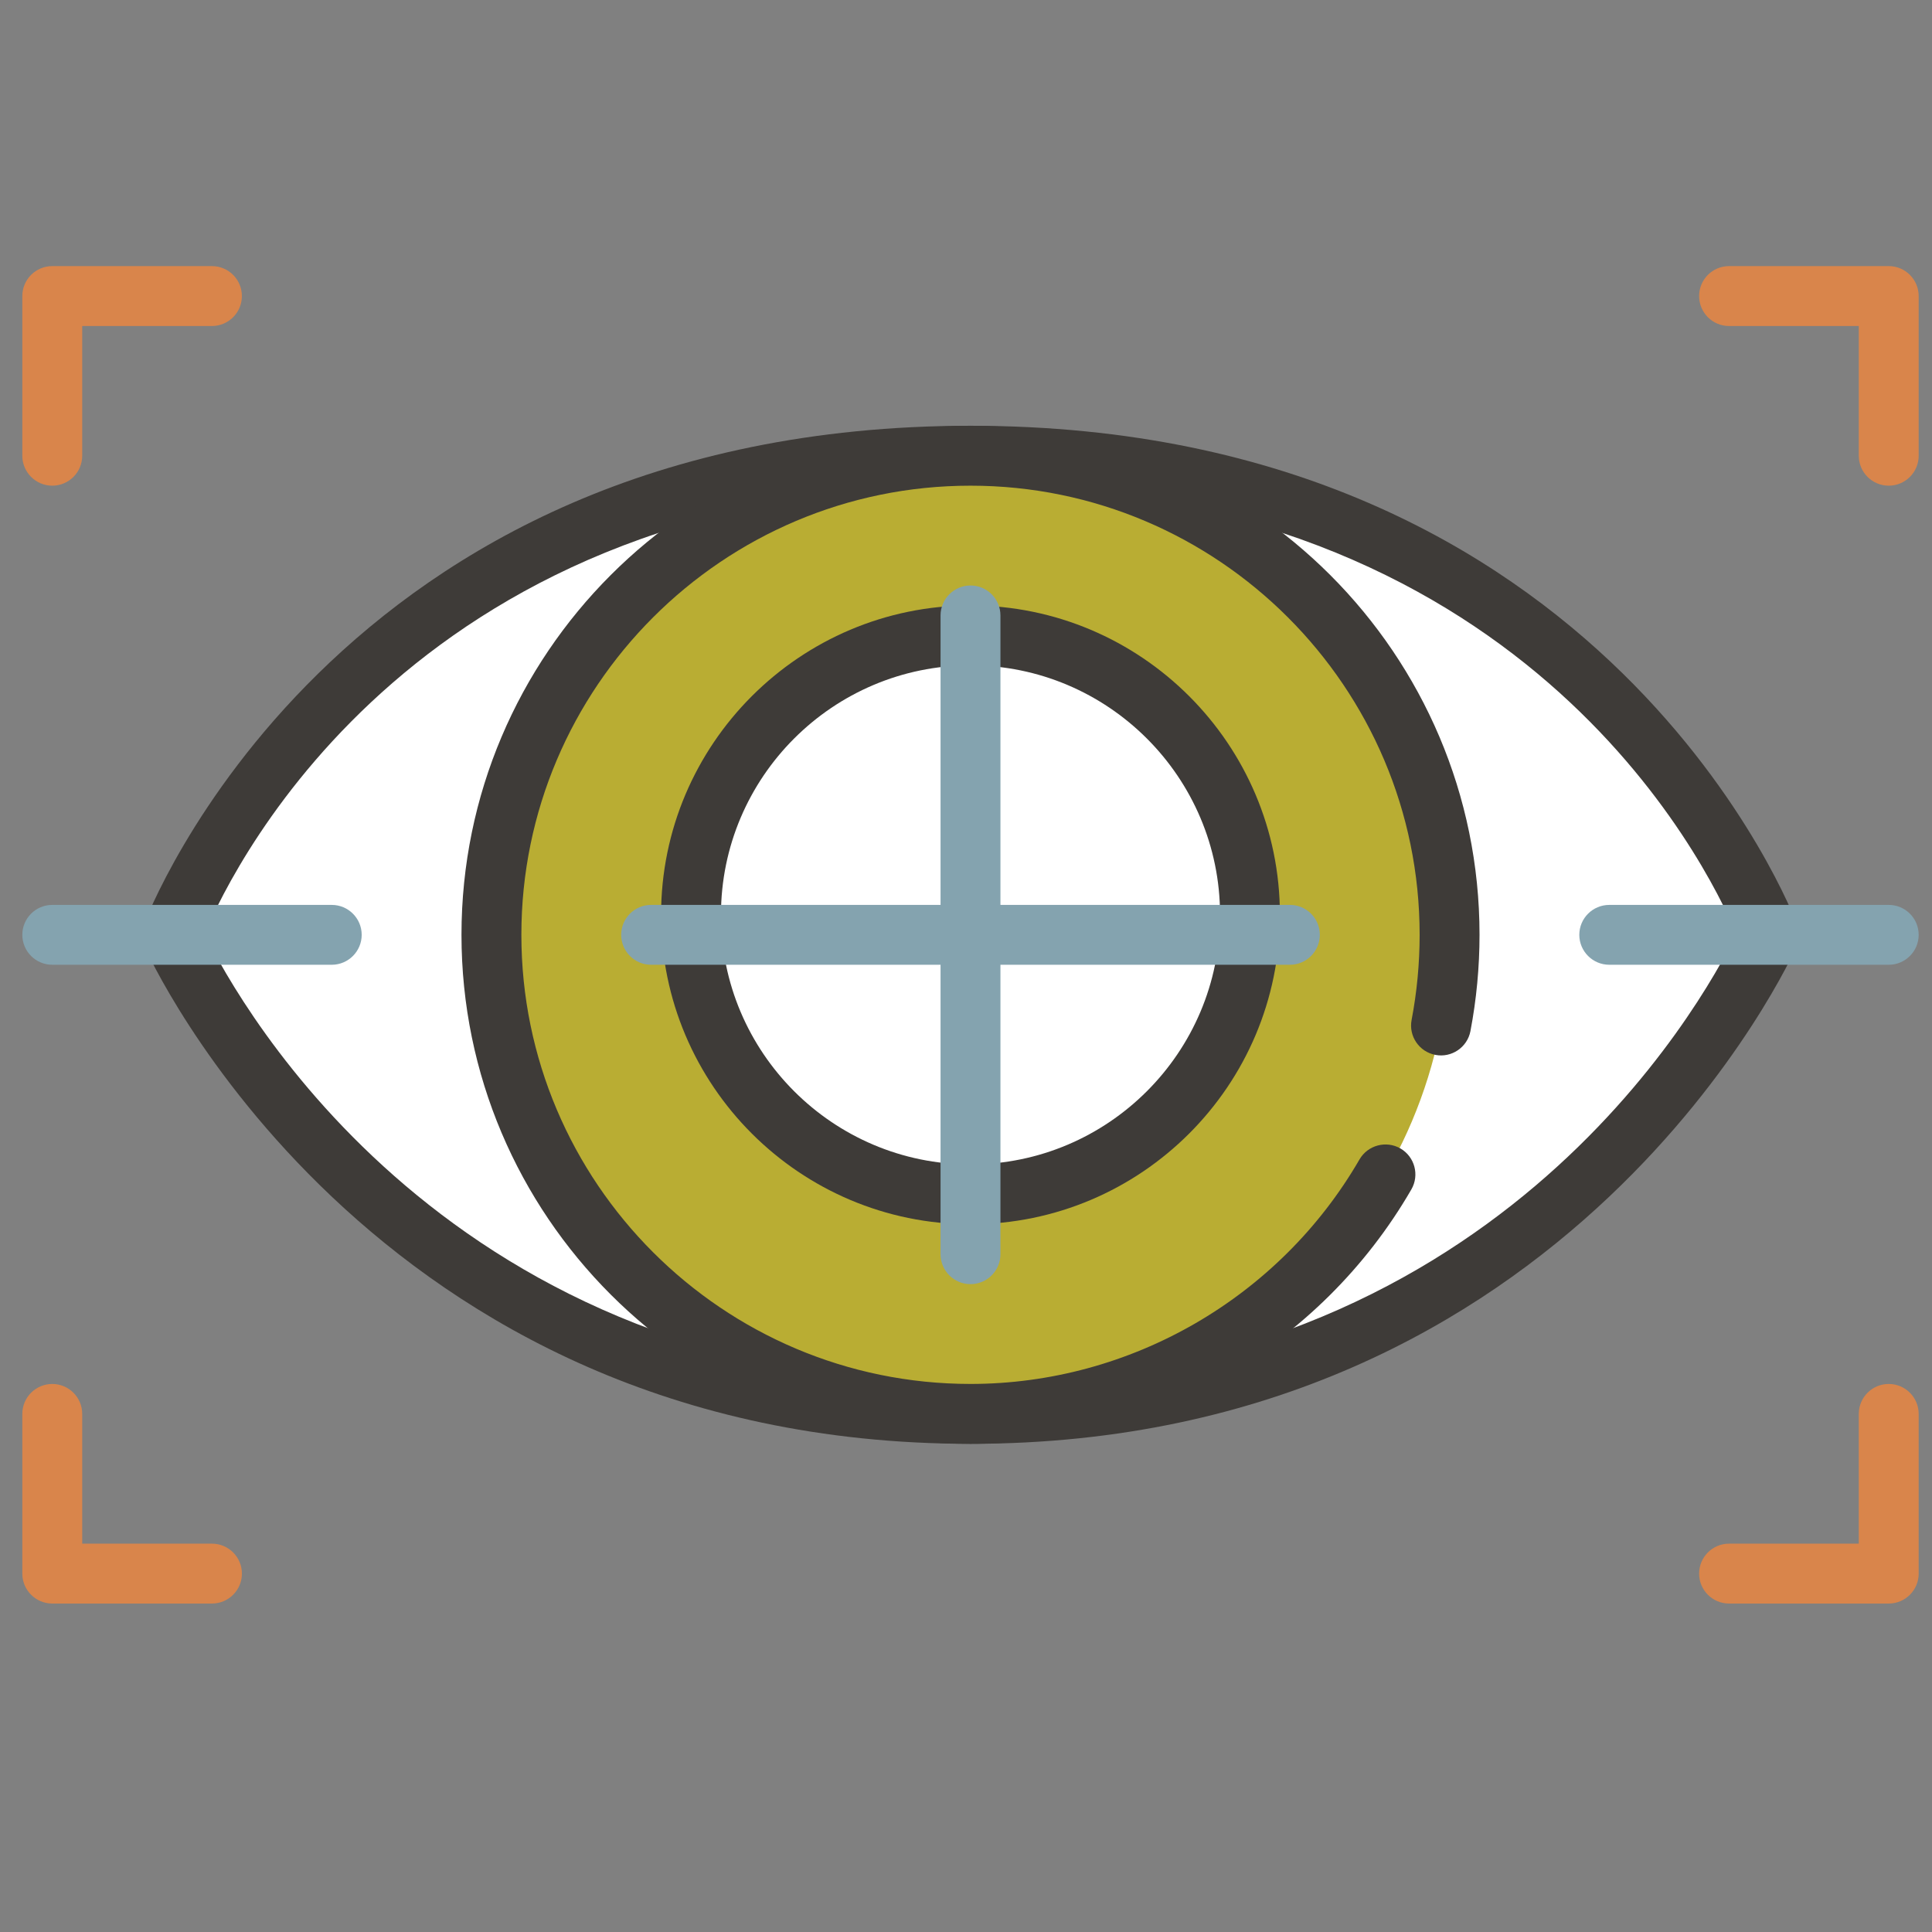 <?xml version="1.0" encoding="utf-8"?>
<!-- Generator: Adobe Illustrator 16.0.0, SVG Export Plug-In . SVG Version: 6.00 Build 0)  -->
<!DOCTYPE svg PUBLIC "-//W3C//DTD SVG 1.1//EN" "http://www.w3.org/Graphics/SVG/1.1/DTD/svg11.dtd">
<svg version="1.1" id="Layer_1" xmlns="http://www.w3.org/2000/svg" xmlns:xlink="http://www.w3.org/1999/xlink" x="0px" y="0px"
	 width="145px" height="145px" viewBox="0 0 145 145" enable-background="new 0 0 145 145" xml:space="preserve">
<rect x="0" y="0" width="145" height="145" fill="#808080" stroke="none"/>
<path fill="#FFFFFF" d="M132.763,70.16c0,0-15.632,35.956-59.925,35.956c-44.293,0-59.925-35.956-59.925-35.956
	s13.027-35.956,59.925-35.956S132.763,70.16,132.763,70.16"/>
<path fill="#3E3B38" d="M72.838,108.362c-45.244,0-61.826-36.933-61.987-37.307c-0.229-0.527-0.249-1.12-0.052-1.664
	c0.138-0.373,14.118-37.436,62.039-37.436c47.921,0,61.903,37.063,62.037,37.436c0.196,0.543,0.179,1.136-0.05,1.664
	C134.664,71.429,118.079,108.362,72.838,108.362 M15.359,70.087c2.639,5.38,18.418,33.781,57.479,33.781
	c39.059,0,54.84-28.401,57.479-33.781c-2.283-5.402-16.193-33.636-57.479-33.636C31.552,36.451,17.641,64.685,15.359,70.087"/>
<path fill="#B9AD33" d="M36.882,70.16c0-19.857,16.098-35.956,35.956-35.956s35.956,16.098,35.956,35.956
	c0,19.857-16.099,35.956-35.956,35.956S36.882,90.017,36.882,70.16"/>
<path fill="#3E3B38" d="M72.838,108.362c-21.063,0-38.203-17.137-38.203-38.203c0-21.064,17.14-38.203,38.203-38.203
	s38.203,17.139,38.203,38.203c0,2.426-0.231,4.861-0.682,7.229c-0.235,1.22-1.419,2.019-2.632,1.783
	c-1.218-0.231-2.017-1.41-1.783-2.626c0.398-2.091,0.602-4.239,0.602-6.386c0-18.585-15.122-33.708-33.708-33.708
	c-18.588,0-33.708,15.123-33.708,33.708c0,18.587,15.12,33.708,33.708,33.708c11.995,0,23.182-6.457,29.197-16.853
	c0.623-1.072,2.003-1.435,3.071-0.819c1.075,0.625,1.439,1.999,0.819,3.074C99.111,101.048,86.433,108.362,72.838,108.362"/>
<path fill="#FFFFFF" d="M51.862,68.661c0-11.583,9.393-20.973,20.976-20.973s20.976,9.39,20.976,20.973s-9.393,20.976-20.976,20.976
	S51.862,80.244,51.862,68.661"/>
<path fill="#3E3B38" d="M72.838,91.882c-12.805,0-23.223-10.415-23.223-23.221c0-12.803,10.417-23.22,23.223-23.22
	c12.806,0,23.221,10.417,23.221,23.22C96.059,81.467,85.644,91.882,72.838,91.882 M72.838,49.936
	c-10.327,0-18.728,8.401-18.728,18.726c0,10.327,8.401,18.729,18.728,18.729s18.729-8.401,18.729-18.729
	C91.566,58.336,83.165,49.936,72.838,49.936"/>
<path fill="#D9854B" d="M3.923,36.451c-1.24,0-2.248-1.007-2.248-2.247V22.22c0-1.243,1.007-2.248,2.248-2.248h11.983
	c1.243,0,2.248,1.005,2.248,2.248c0,1.24-1.005,2.248-2.248,2.248H6.17v9.736C6.17,35.444,5.166,36.451,3.923,36.451"/>
<path fill="#D9854B" d="M141.753,36.451c-1.243,0-2.248-1.007-2.248-2.247v-9.736h-9.736c-1.242,0-2.247-1.007-2.247-2.248
	c0-1.243,1.005-2.248,2.247-2.248h11.984c1.24,0,2.247,1.005,2.247,2.248v11.984C144,35.444,142.993,36.451,141.753,36.451"/>
<path fill="#D9854B" d="M141.753,120.349h-11.984c-1.242,0-2.247-1.007-2.247-2.247s1.005-2.248,2.247-2.248h9.736v-9.738
	c0-1.24,1.005-2.247,2.248-2.247c1.24,0,2.247,1.007,2.247,2.247v11.986C144,119.342,142.993,120.349,141.753,120.349"/>
<path fill="#D9854B" d="M15.909,120.349H3.923c-1.24,0-2.248-1.007-2.248-2.247v-11.986c0-1.24,1.007-2.247,2.248-2.247
	s2.247,1.007,2.247,2.247v9.738h9.739c1.24,0,2.247,1.008,2.247,2.248S17.149,120.349,15.909,120.349"/>
<path fill="#84A3AF" d="M24.898,72.407H3.923c-1.24,0-2.248-1.007-2.248-2.247s1.007-2.245,2.248-2.245h20.975
	c1.238,0,2.248,1.005,2.248,2.245S26.137,72.407,24.898,72.407"/>
<path fill="#84A3AF" d="M141.753,72.407h-20.974c-1.24,0-2.249-1.007-2.249-2.247s1.009-2.245,2.249-2.245h20.974
	c1.24,0,2.247,1.005,2.247,2.245S142.993,72.407,141.753,72.407"/>
<path fill="#84A3AF" d="M96.81,72.407H48.866c-1.24,0-2.245-1.007-2.245-2.247s1.005-2.245,2.245-2.245H96.81
	c1.238,0,2.245,1.005,2.245,2.245S98.048,72.407,96.81,72.407"/>
<path fill="#84A3AF" d="M72.838,96.377c-1.24,0-2.248-1.005-2.248-2.248V46.19c0-1.238,1.007-2.248,2.248-2.248
	s2.247,1.009,2.247,2.248v47.939C75.085,95.372,74.078,96.377,72.838,96.377"/>
</svg>
